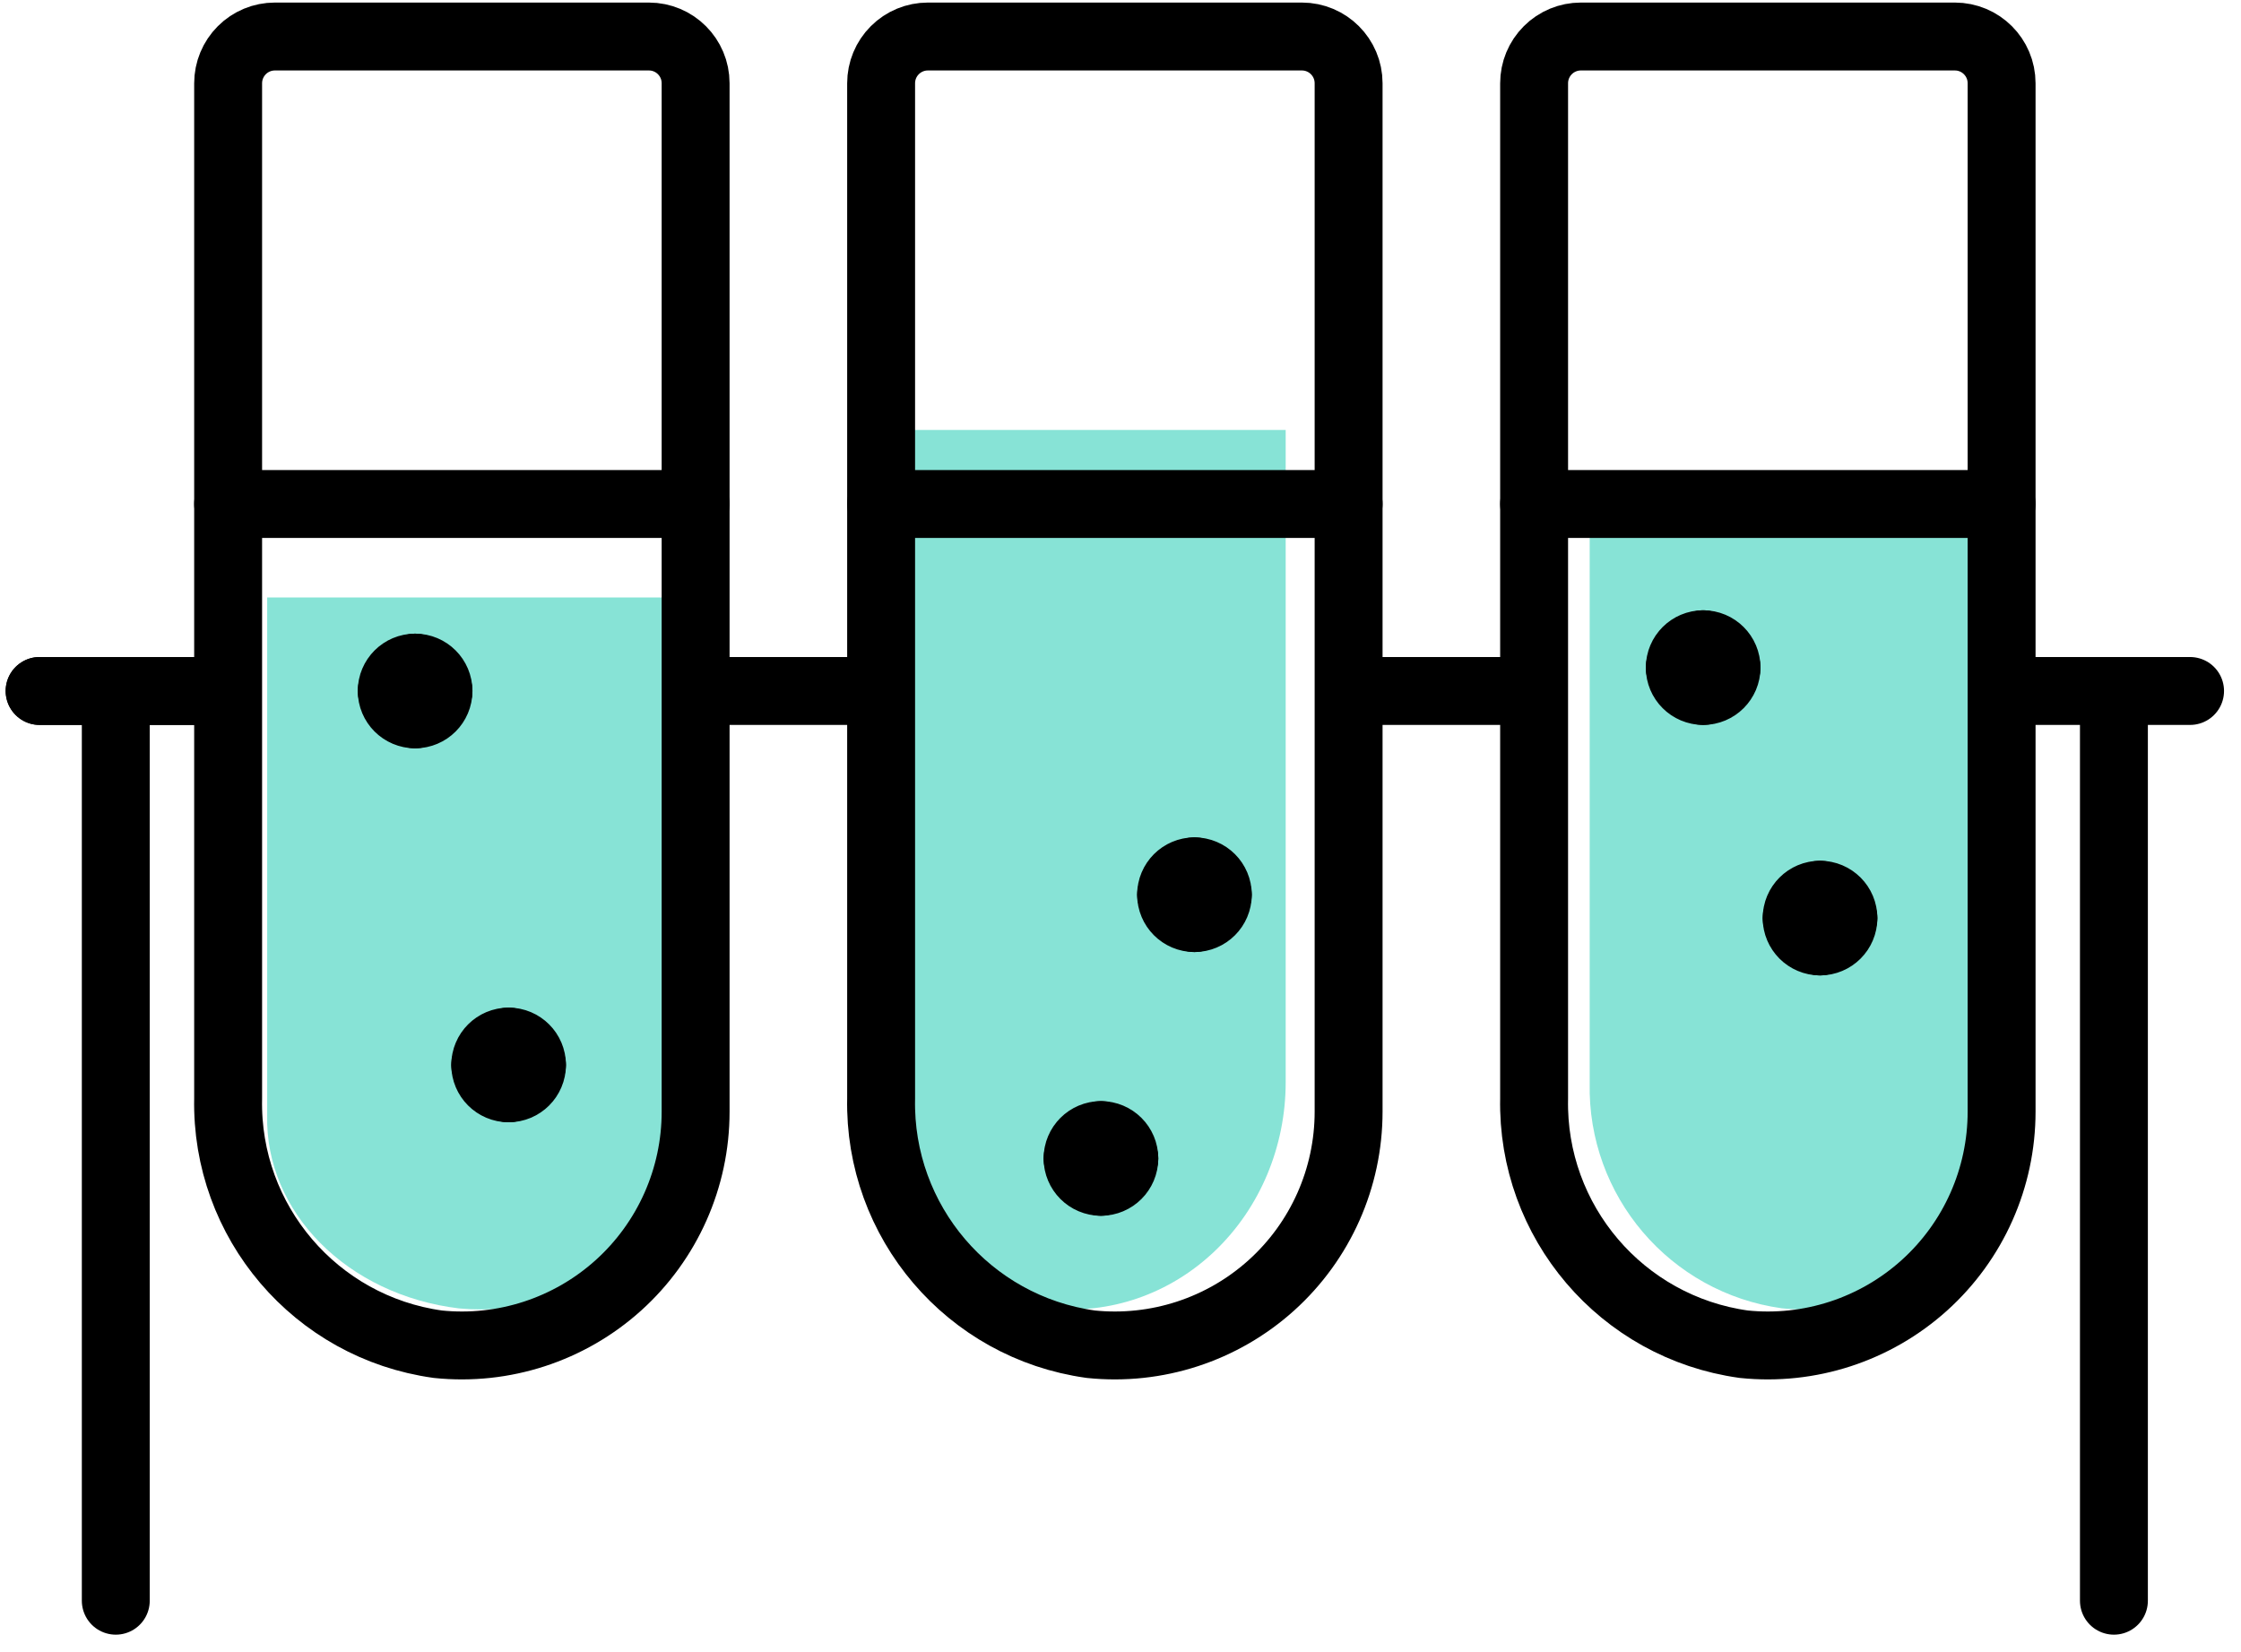 <svg width="99" height="73" viewBox="0 0 99 73" fill="none" xmlns="http://www.w3.org/2000/svg">
<path d="M27.604 55.758C29.595 54.218 30.731 52.025 30.73 49.724V26.396H11.803V49.263C11.7 53.545 15.347 57.216 20.29 57.805C22.956 58.043 25.614 57.299 27.604 55.758Z" fill="#87E3D6"/>
<path d="M53.67 55.266C55.661 53.363 56.797 50.654 56.797 47.813V18.995H37.87V47.243C37.767 52.533 41.414 57.068 46.356 57.795C49.022 58.088 51.68 57.169 53.67 55.266Z" fill="#87E3D6"/>
<path d="M86.028 55.413C88.018 53.618 89.154 51.064 89.154 48.384V21.205H70.227V47.846C70.124 52.835 73.771 57.112 78.714 57.798C81.38 58.075 84.038 57.208 86.028 55.413Z" fill="#87E3D6"/>
<path d="M1.75 30.526H10.011" stroke="black" stroke-width="3" stroke-linecap="round" stroke-linejoin="round"/>
<path d="M31.244 30.526H38.633" stroke="black" stroke-width="3" stroke-linecap="round" stroke-linejoin="round"/>
<path d="M59.867 30.526H67.255" stroke="black" stroke-width="3" stroke-linecap="round" stroke-linejoin="round"/>
<path d="M88.489 30.526L93.386 30.526M96.75 30.526L93.386 30.526M93.386 30.526V70.717" stroke="black" stroke-width="3" stroke-linecap="round" stroke-linejoin="round"/>
<path d="M10.011 30.526L5.115 30.526M1.75 30.526L5.115 30.526M5.115 30.526V70.717" stroke="black" stroke-width="3" stroke-linecap="round" stroke-linejoin="round"/>
<path fill-rule="evenodd" clip-rule="evenodd" d="M30.73 49.113C30.731 52.037 29.491 54.825 27.32 56.783C25.148 58.741 22.247 59.687 19.339 59.385C13.945 58.637 9.966 53.97 10.078 48.526V3.678C10.078 3.13 10.296 2.605 10.683 2.218C11.07 1.83 11.596 1.613 12.143 1.613H28.665C29.806 1.613 30.73 2.537 30.73 3.678V49.113Z" stroke="black" stroke-width="3" stroke-linecap="round" stroke-linejoin="round"/>
<path d="M10.078 22.265H30.73" stroke="black" stroke-width="3" stroke-linecap="round" stroke-linejoin="round"/>
<path d="M18.339 29.494C18.909 29.494 19.371 29.956 19.371 30.526" stroke="black" stroke-width="3" stroke-linecap="round" stroke-linejoin="round"/>
<path d="M17.305 30.526C17.305 29.956 17.768 29.494 18.338 29.494" stroke="black" stroke-width="3" stroke-linecap="round" stroke-linejoin="round"/>
<path d="M18.338 31.559C17.768 31.559 17.305 31.096 17.305 30.526" stroke="black" stroke-width="3" stroke-linecap="round" stroke-linejoin="round"/>
<path d="M19.371 30.526C19.371 31.096 18.909 31.559 18.339 31.559" stroke="black" stroke-width="3" stroke-linecap="round" stroke-linejoin="round"/>
<path d="M22.469 46.015C23.039 46.015 23.502 46.477 23.502 47.048" stroke="black" stroke-width="3" stroke-linecap="round" stroke-linejoin="round"/>
<path d="M21.436 47.048C21.436 46.477 21.899 46.015 22.469 46.015" stroke="black" stroke-width="3" stroke-linecap="round" stroke-linejoin="round"/>
<path d="M22.469 48.08C21.899 48.08 21.436 47.618 21.436 47.048" stroke="black" stroke-width="3" stroke-linecap="round" stroke-linejoin="round"/>
<path d="M23.502 47.048C23.502 47.618 23.039 48.08 22.469 48.08" stroke="black" stroke-width="3" stroke-linecap="round" stroke-linejoin="round"/>
<path fill-rule="evenodd" clip-rule="evenodd" d="M59.577 49.113C59.577 52.037 58.338 54.825 56.166 56.783C53.994 58.741 51.094 59.687 48.185 59.385C42.792 58.637 38.812 53.97 38.925 48.526V3.678C38.925 3.13 39.142 2.605 39.53 2.218C39.917 1.83 40.442 1.613 40.99 1.613H57.512C58.652 1.613 59.577 2.537 59.577 3.678V49.113Z" stroke="black" stroke-width="3" stroke-linecap="round" stroke-linejoin="round"/>
<path d="M38.924 22.265H59.577" stroke="black" stroke-width="3" stroke-linecap="round" stroke-linejoin="round"/>
<path d="M48.636 50.146C49.206 50.146 49.669 50.608 49.669 51.178" stroke="black" stroke-width="3" stroke-linecap="round" stroke-linejoin="round"/>
<path d="M47.603 51.178C47.603 50.608 48.066 50.146 48.636 50.146" stroke="black" stroke-width="3" stroke-linecap="round" stroke-linejoin="round"/>
<path d="M48.636 52.211C48.066 52.211 47.603 51.748 47.603 51.178" stroke="black" stroke-width="3" stroke-linecap="round" stroke-linejoin="round"/>
<path d="M49.669 51.178C49.669 51.748 49.206 52.211 48.636 52.211" stroke="black" stroke-width="3" stroke-linecap="round" stroke-linejoin="round"/>
<path d="M52.767 38.494C53.337 38.494 53.799 38.957 53.799 39.527" stroke="black" stroke-width="3" stroke-linecap="round" stroke-linejoin="round"/>
<path d="M51.735 39.527C51.735 38.957 52.197 38.494 52.767 38.494" stroke="black" stroke-width="3" stroke-linecap="round" stroke-linejoin="round"/>
<path d="M52.767 40.56C52.197 40.56 51.735 40.097 51.735 39.527" stroke="black" stroke-width="3" stroke-linecap="round" stroke-linejoin="round"/>
<path d="M53.799 39.527C53.799 40.097 53.337 40.56 52.767 40.56" stroke="black" stroke-width="3" stroke-linecap="round" stroke-linejoin="round"/>
<path fill-rule="evenodd" clip-rule="evenodd" d="M88.424 49.113C88.424 52.037 87.185 54.825 85.013 56.783C82.841 58.741 79.941 59.687 77.032 59.385C71.639 58.637 67.659 53.97 67.772 48.526V3.678C67.772 3.13 67.989 2.605 68.377 2.218C68.764 1.83 69.289 1.613 69.837 1.613H86.359C87.499 1.613 88.424 2.537 88.424 3.678V49.113Z" stroke="black" stroke-width="3" stroke-linecap="round" stroke-linejoin="round"/>
<path d="M67.771 22.265H88.423" stroke="black" stroke-width="3" stroke-linecap="round" stroke-linejoin="round"/>
<path d="M75.24 28.461C75.81 28.461 76.272 28.923 76.272 29.494" stroke="black" stroke-width="3" stroke-linecap="round" stroke-linejoin="round"/>
<path d="M74.207 29.494C74.207 28.923 74.67 28.461 75.24 28.461" stroke="black" stroke-width="3" stroke-linecap="round" stroke-linejoin="round"/>
<path d="M75.24 30.526C74.67 30.526 74.207 30.064 74.207 29.494" stroke="black" stroke-width="3" stroke-linecap="round" stroke-linejoin="round"/>
<path d="M76.272 29.494C76.272 30.064 75.81 30.526 75.24 30.526" stroke="black" stroke-width="3" stroke-linecap="round" stroke-linejoin="round"/>
<path d="M80.403 39.527C80.974 39.527 81.436 39.989 81.436 40.56" stroke="black" stroke-width="3" stroke-linecap="round" stroke-linejoin="round"/>
<path d="M79.37 40.56C79.37 39.989 79.833 39.527 80.403 39.527" stroke="black" stroke-width="3" stroke-linecap="round" stroke-linejoin="round"/>
<path d="M80.403 41.592C79.833 41.592 79.37 41.13 79.37 40.56" stroke="black" stroke-width="3" stroke-linecap="round" stroke-linejoin="round"/>
<path d="M81.436 40.56C81.436 41.13 80.974 41.592 80.403 41.592" stroke="black" stroke-width="3" stroke-linecap="round" stroke-linejoin="round"/>
</svg>
